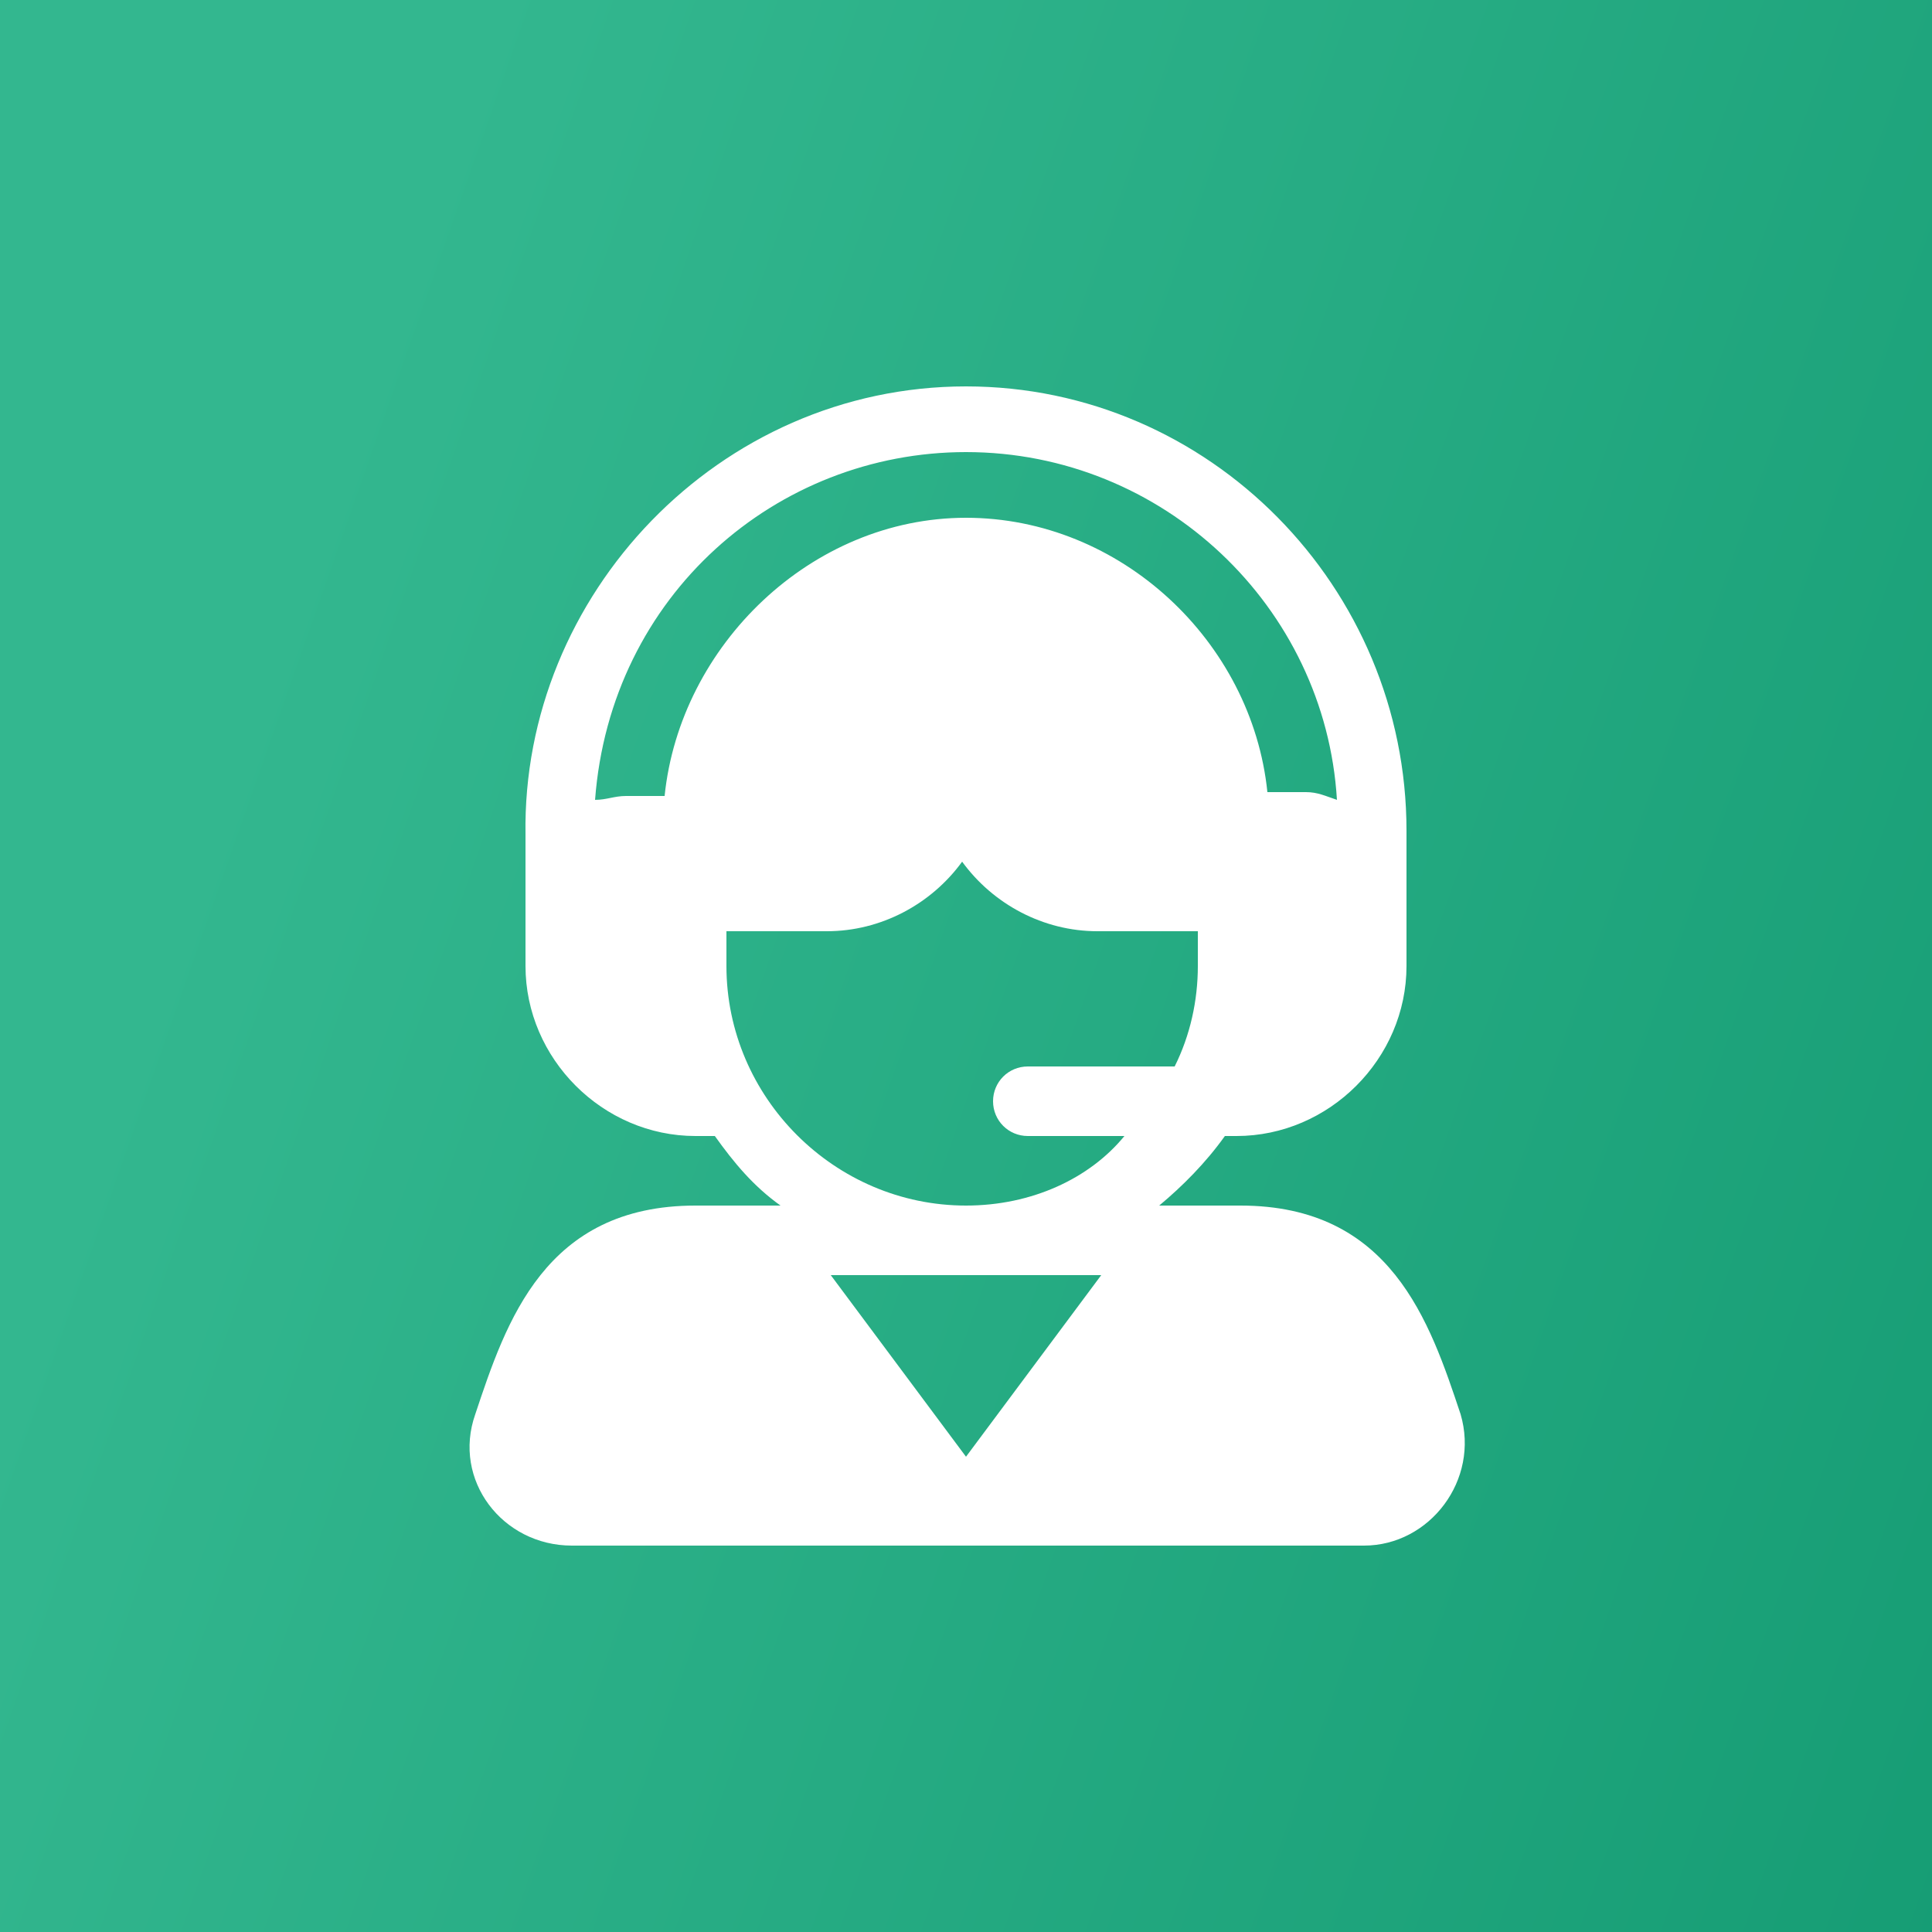 <svg width="50" height="50" viewBox="0 0 50 50" fill="none" xmlns="http://www.w3.org/2000/svg">
<rect x="0" y="0" width="50" height="50" fill="#333333" stroke="none"/>
<path d="M0 0H50V50H0V0Z" fill="url(#paint0_linear_1_605)"/>
<path d="M37.8 36.6C37 34.2 36 31.2 32.1 31.2H30C30.6 30.7 31.2 30.1 31.7 29.4H32C34.4 29.4 36.4 27.4 36.4 25C36.4 23.7 36.4 22.8 36.4 21.5C36.4 15.2 31.3 10 25 10C18.6 10 13.5 15.4 13.6 21.6C13.6 23.5 13.6 22.8 13.6 25C13.6 27.4 15.6 29.4 18 29.4H18.5C19 30.1 19.5 30.7 20.2 31.2H18C14.1 31.2 13.1 34.2 12.3 36.6C11.7 38.3 13 40 14.8 40H35.3C37 40 38.3 38.3 37.8 36.6ZM17.2 20.6H16.2C15.9 20.6 15.7 20.7 15.4 20.7C15.8 15.4 20.1 11.7 25 11.7C30.1 11.7 34.3 15.7 34.6 20.7C34.3 20.6 34.1 20.5 33.8 20.5H32.8C32.4 16.6 29 13.4 25 13.4C21 13.4 17.6 16.7 17.2 20.6ZM25 37.7L21.5 33H28.5L25 37.7ZM25 31.2C21.6 31.2 18.8 28.4 18.8 25V24.1H21.4C22.8 24.1 24.1 23.4 24.9 22.3C25.7 23.4 27 24.1 28.4 24.1H31V25C31 25.9 30.8 26.8 30.4 27.6H26.6C26.1 27.6 25.7 28 25.7 28.5C25.7 29 26.1 29.4 26.6 29.4H29.1C28.2 30.5 26.7 31.2 25 31.2Z" fill="white"/>
<defs>
<linearGradient id="paint0_linear_1_605" x1="52.276" y1="105.305" x2="-15.907" y2="81.349" gradientUnits="userSpaceOnUse">
<stop stop-color="#0B936A"/>
<stop offset="1" stop-color="#33B78F"/>
</linearGradient>
</defs>
</svg>
